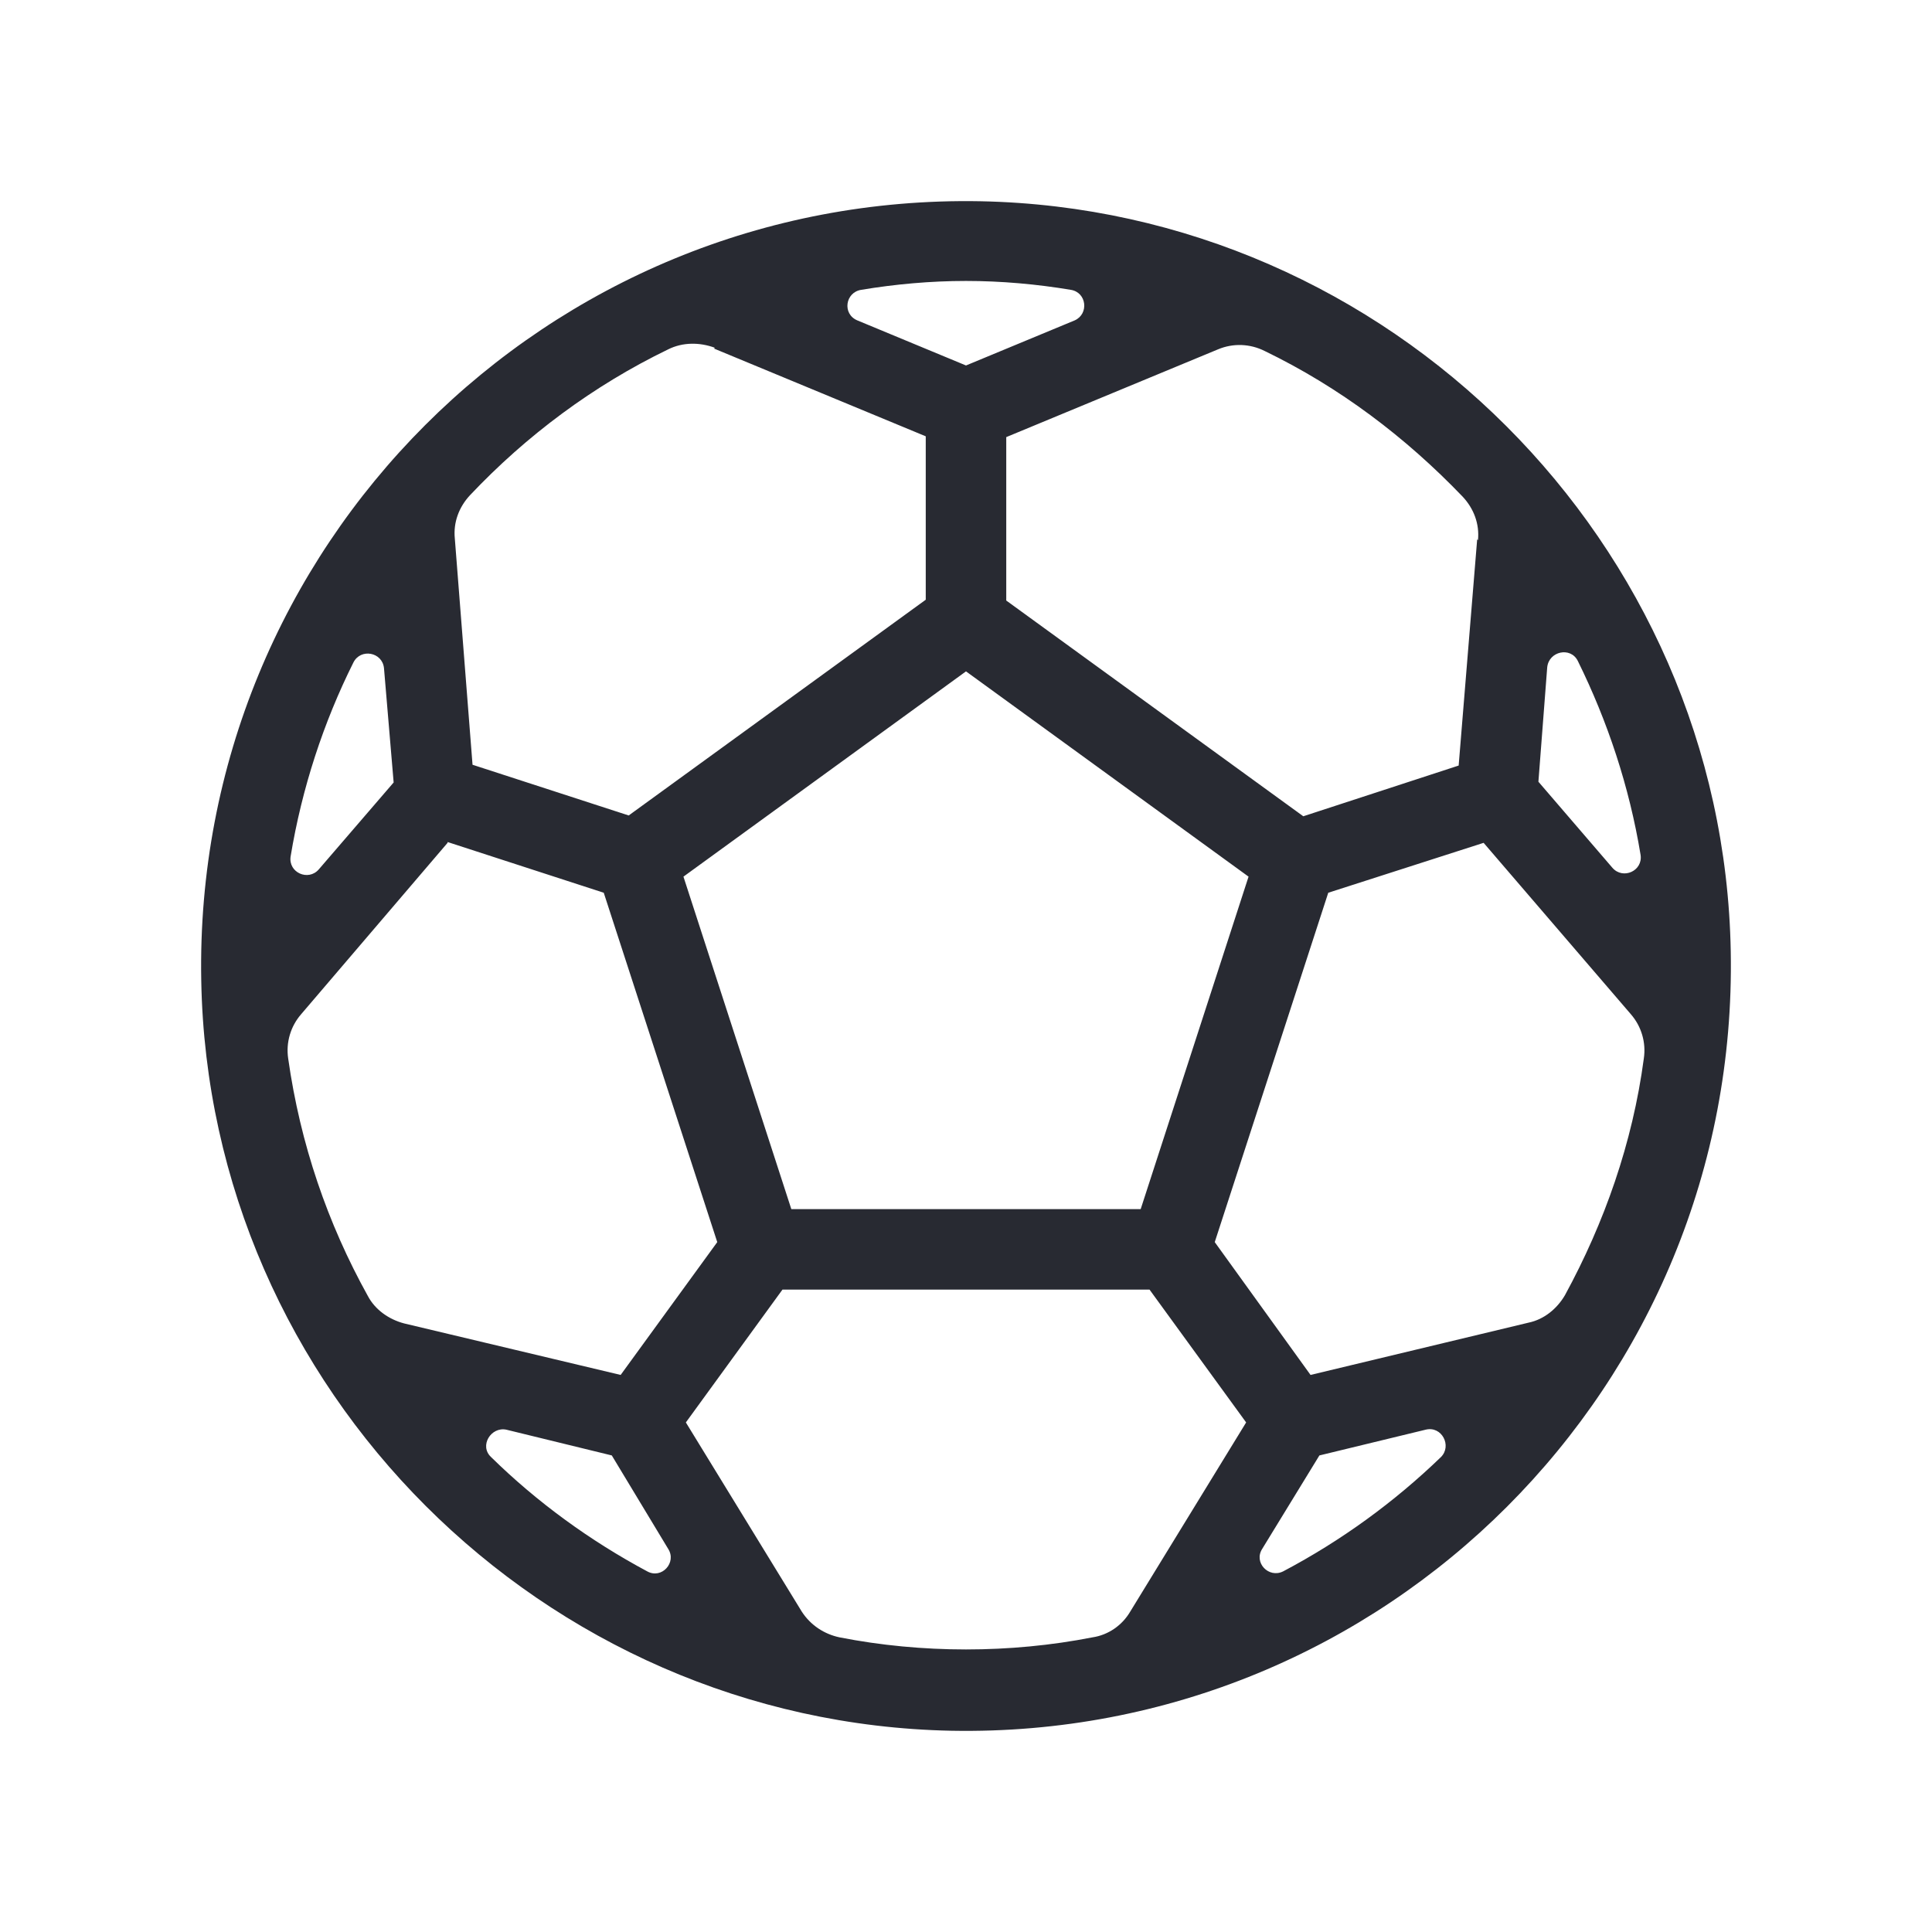 <?xml version="1.0" encoding="UTF-8"?>
<svg id="Outline" xmlns="http://www.w3.org/2000/svg" viewBox="0 0 24 24">
  <defs>
    <style>
      .cls-1 {
        fill: #282a32;
        stroke-width: 0px;
      }
    </style>
  </defs>
  <path id="_Compound_Path_" data-name="&amp;lt;Compound Path&amp;gt;" class="cls-1" d="m12.18,2.5c-5.39-.1-9.78,4.29-9.68,9.68.09,5.08,4.24,9.22,9.32,9.32,5.39.1,9.78-4.29,9.68-9.68-.09-5.08-4.24-9.22-9.32-9.32Zm-7.29,7.22l-.93,1.08c-.13.15-.38.04-.35-.16.14-.85.41-1.67.78-2.41.09-.18.36-.13.38.07l.12,1.42Zm.67.74l1.94.63,1.41,4.34-1.2,1.65-2.69-.64c-.19-.05-.36-.17-.45-.34-.5-.9-.84-1.89-.99-2.95-.03-.2.03-.4.16-.55l1.82-2.13Zm2.93.43l3.51-2.55,3.51,2.55-1.34,4.13h-4.34l-1.34-4.13Zm8.01.2l1.93-.62,1.83,2.13c.13.15.19.35.16.55-.14,1.05-.49,2.04-.98,2.94-.1.17-.26.3-.45.34l-2.71.65-1.19-1.65,1.41-4.34Zm2.61-1.37l.11-1.43c.02-.2.29-.26.38-.08.37.75.64,1.56.78,2.41.03.2-.22.31-.35.16l-.92-1.07Zm-.76-3.02l-.23,2.81-1.93.63-3.69-2.68v-2.03l2.63-1.09c.19-.08.4-.07.58.02.93.45,1.75,1.07,2.46,1.81.14.15.21.34.19.54Zm-5-2.72l-1.35.56-1.35-.56c-.19-.08-.15-.35.05-.38.42-.07.86-.11,1.3-.11s.88.04,1.3.11c.2.03.23.3.05.38Zm-4.48.35l2.63,1.09v2.03l-3.69,2.68-1.94-.63-.22-2.81c-.02-.2.05-.39.19-.54.7-.74,1.53-1.36,2.46-1.81.18-.09.39-.09.58-.02Zm-2.58,13.43l1.31.32.7,1.16c.11.17-.08.38-.26.28-.71-.38-1.37-.86-1.94-1.42-.15-.14,0-.38.19-.34Zm3.67,2.26l-1.44-2.35,1.2-1.65h4.56l1.2,1.65-1.44,2.35c-.1.17-.27.29-.47.32-.51.1-1.04.15-1.57.15s-1.06-.05-1.57-.15c-.19-.04-.36-.15-.47-.32Zm5.72-.78l.71-1.16,1.32-.32c.2-.05.33.2.19.34-.58.56-1.24,1.04-1.96,1.42-.18.09-.37-.11-.26-.28Z"/>
</svg>